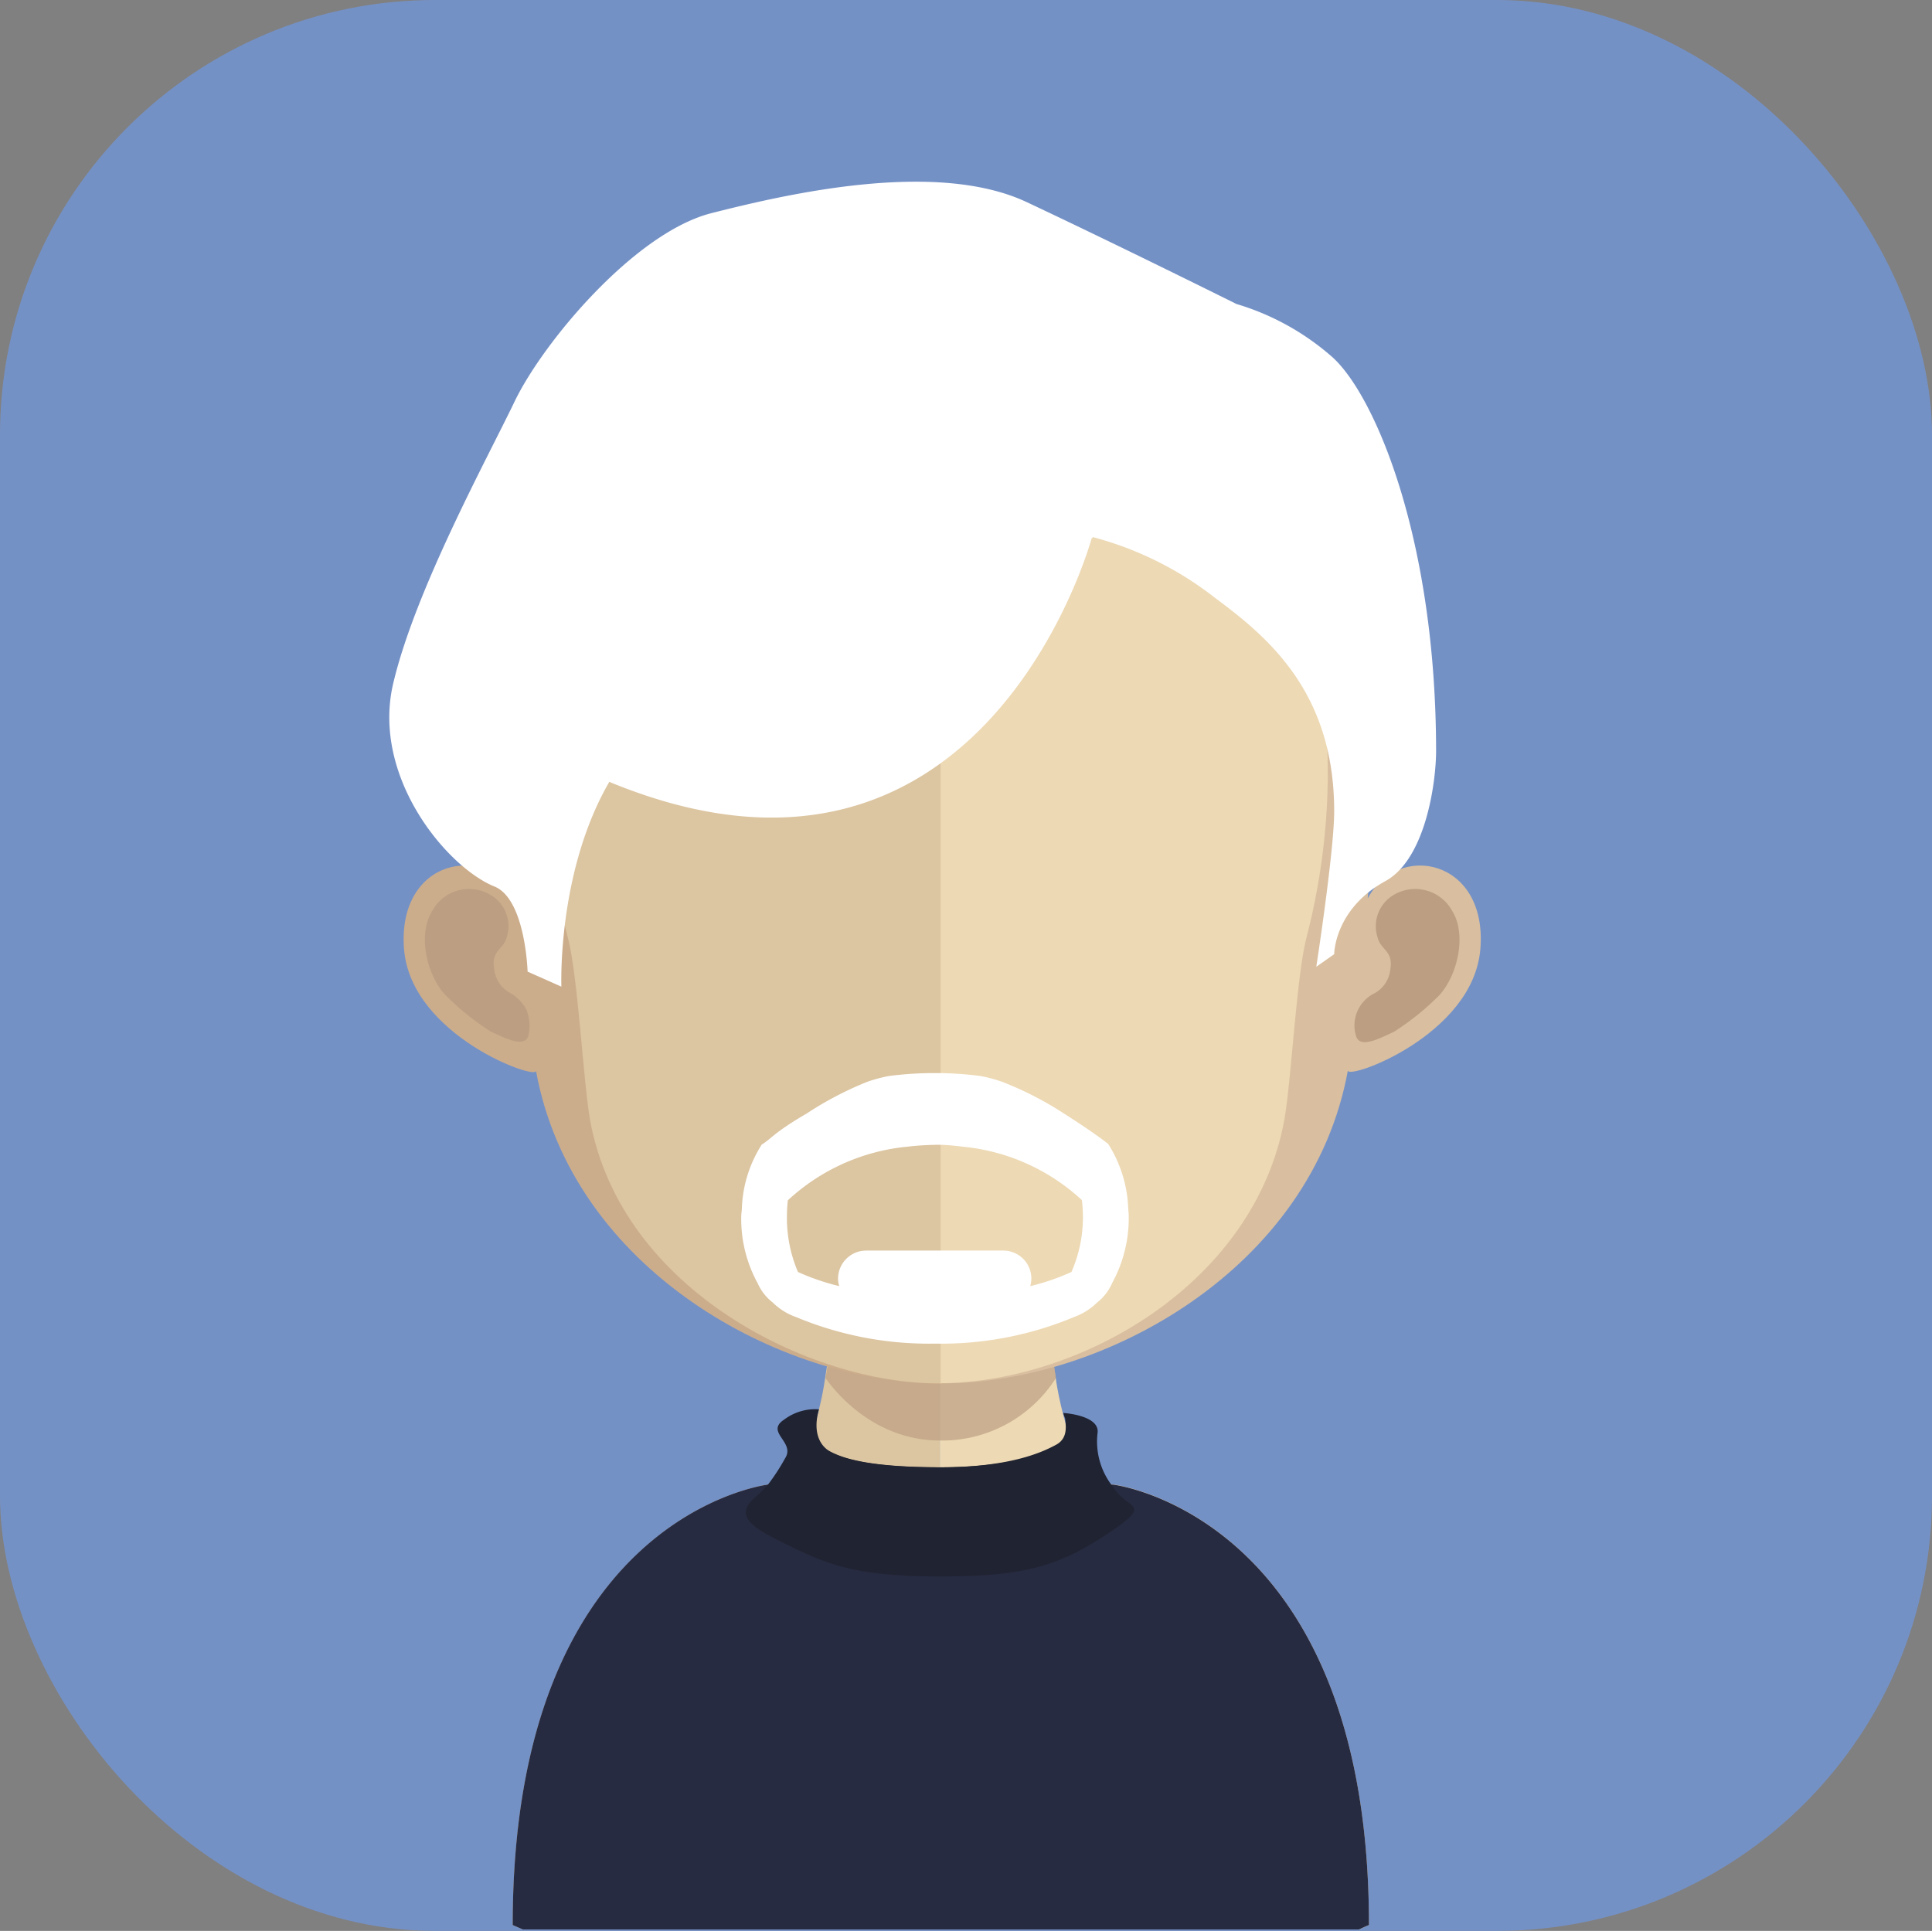 <svg xmlns="http://www.w3.org/2000/svg" viewBox="0 0 175 174.92"><rect x="0" y="0" width="175" height="174.92" fill="#808080" stroke="none"/><defs><style>.cls-1{fill:#7491c6;}.cls-2{fill:#dcc5a1;}.cls-3{fill:#edd9b4;}.cls-4,.cls-8{fill:#bc9f82;}.cls-4{opacity:0.7;}.cls-5{fill:#272b41;}.cls-6{fill:#202331;}.cls-7{fill:#ccad8b;}.cls-9{fill:#d9bf9f;}.cls-10{fill:#fff;}</style></defs><title>Ativo 150ac</title><g id="Camada_2" data-name="Camada 2"><g id="Avatares"><rect class="cls-1" width="175" height="174.92" rx="39.41"/><path class="cls-2" d="M85.13,105.56v69.23H47.36l-.92-.4c0-37.13,23.12-39.9,23.12-39.9,2.31,0,3.79-3,4.77-7.44.16-.69.29-1.4.4-2.16.21-1.28.39-2.62.52-4,.09-.84.16-1.68.24-2.56.29-3.45.39-7.18.43-10.79,0-.82,0-1.64,0-2.45C75.94,105.07,81,105.56,85.13,105.56Z"/><path class="cls-3" d="M124,174.39s-.35.13-.9.4H85.13V105.56h.08c4.11,0,9.22-.49,9.22-.49,0,1,0,1.9,0,2.85,0,3.45.16,7,.43,10.29.08.85.16,1.68.24,2.5.16,1.46.32,2.83.53,4.12v0c.07.58.18,1.11.28,1.64,1,4.78,2.52,8,4.91,8C100.84,134.49,124,137.26,124,174.39Z"/><path class="cls-4" d="M95.65,124.83v0a12.23,12.23,0,0,1-10.46,5.67h0c-6,0-9.51-4.39-10.41-5.65.21-1.26.39-2.61.52-4,.09-.83.17-1.68.25-2.55A41.43,41.43,0,0,0,85,119.56h.11a39.23,39.23,0,0,0,9.75-1.35c.07.85.16,1.69.23,2.51C95.28,122.17,95.44,123.55,95.65,124.83Z"/><path class="cls-5" d="M124,174.39s-.35.13-.9.4H47.36l-.92-.4c0-36.26,22-39.74,23.1-39.9h0c1.75,0,3-1.69,3.94-4.43a4.25,4.25,0,0,0,1.65,1.43c1.35.73,3.91,1.44,10.06,1.44s10.23-1.32,11.34-2.34a1.7,1.7,0,0,0,.34-.53c.9,2.64,2.12,4.3,3.73,4.43h.22S124,137.26,124,174.39Z"/><path class="cls-6" d="M101.11,138.4c-5.09,3.59-8.44,4.41-16,4.41s-10.19-1.06-14.06-3c-2.73-1.35-4.66-2.4-2.68-4.14a12.21,12.21,0,0,0,1.2-1.19h0a18.47,18.47,0,0,0,1.53-2.35c1-1.5-1.84-2.37-.07-3.53a4.7,4.7,0,0,1,3.15-.93c-.67,2.38.34,3.46,1,3.81,1.35.73,3.91,1.44,10.06,1.44s9.11-1.32,10.44-2.05c1.13-.62.83-1.86.8-2.38a2.87,2.87,0,0,1-.17-.49s3.39.2,3.1,1.86a6.57,6.57,0,0,0,1.24,4.62c.16.21.3.42.45.61C102.29,136.65,104.1,136.29,101.11,138.4Z"/><path class="cls-7" d="M85.25,26.19c-40,0-40.23,33.36-38.46,55.2C44.05,76.21,35.94,77.81,36.6,86c.64,7.85,12.11,11.91,11.95,11,3.28,18,22.1,28.35,36.7,28.35h.3V26.19Z"/><path class="cls-8" d="M39.15,82.52a3.79,3.79,0,0,1,5.78-1.1A3.29,3.29,0,0,1,45.87,85c-.28,1-1.38,1.13-1.11,2.72a2.81,2.81,0,0,0,1.6,2.31,3.78,3.78,0,0,1,1.34,1.47,3.91,3.91,0,0,1,.18,2.25c-.3,1.29-2.19.26-3.45-.31a23.94,23.94,0,0,1-4.14-3.35C38.61,88.25,37.83,84.61,39.15,82.52Z"/><path class="cls-9" d="M85.44,26.19c40,0,40.23,33.36,38.45,55.2,2.74-5.18,10.87-3.58,10.2,4.58-.64,7.85-12.11,11.91-12,11-3.28,18-22.1,28.35-36.7,28.35h-.3V26.19Z"/><path class="cls-8" d="M131.54,82.52a3.81,3.81,0,0,0-5.79-1.1,3.3,3.3,0,0,0-.93,3.62c.28,1,1.38,1.13,1.12,2.72a2.81,2.81,0,0,1-1.61,2.31,3.25,3.25,0,0,0-1.52,3.72c.31,1.29,2.18.26,3.44-.31a23.63,23.63,0,0,0,4.15-3.35C132.08,88.25,132.85,84.61,131.54,82.52Z"/><path class="cls-2" d="M84.9,35.59c-13.16,0-22.79,3.81-28.63,11.32C48.13,57.41,48.44,73.46,51.45,85c.91,3.52,1.38,13,2,16.49C56.3,117,73.54,125.32,84.9,125.32h.3V35.6Z"/><path class="cls-3" d="M113.46,46.94c-5.78-7.48-15.3-11.28-28.26-11.34v89.71c13-.14,28.46-9.23,31.13-23.85.63-3.48,1.1-13,2-16.49C121.34,73.49,121.64,57.47,113.46,46.94Z"/><path class="cls-10" d="M102.19,109.34a11.69,11.69,0,0,0-1.81-5.71s-.39-.31-1.06-.79-1.73-1.19-3-2A30.31,30.31,0,0,0,90.77,98a12.47,12.47,0,0,0-2-.53,31.65,31.65,0,0,0-4.06-.26h-.09a31.65,31.65,0,0,0-4.06.26,12.88,12.88,0,0,0-2,.53,30.75,30.75,0,0,0-5.5,2.88c-1.31.76-2.34,1.45-3,2s-1,.79-1.05.79a11.49,11.49,0,0,0-1.81,5.71c0,.28-.06.57-.06.87a12.11,12.11,0,0,0,1.49,6A4.55,4.55,0,0,0,70,118a5.65,5.65,0,0,0,2.1,1.31,31.24,31.24,0,0,0,12.55,2.41h.09a31.21,31.21,0,0,0,12.55-2.41A5.77,5.77,0,0,0,99.37,118a4.55,4.55,0,0,0,1.39-1.81,12.21,12.21,0,0,0,1.48-6C102.24,109.91,102.2,109.62,102.19,109.34Zm-5.14,5.89a20.81,20.81,0,0,1-3.73,1.28,2.6,2.6,0,0,0,.1-.68,2.54,2.54,0,0,0-2.54-2.54H78.46a2.55,2.55,0,0,0-2.55,2.54,2.25,2.25,0,0,0,.11.68,20.93,20.93,0,0,1-3.74-1.28,12.45,12.45,0,0,1-1-5,14.56,14.56,0,0,1,.08-1.49,18.49,18.49,0,0,1,10.82-4.86c.82-.1,1.66-.15,2.52-.17s1.69.07,2.51.17A18.46,18.46,0,0,1,98,108.72a14.54,14.54,0,0,1,.09,1.49A12.29,12.29,0,0,1,97.05,115.23Z"/><path class="cls-10" d="M120.76,32.42A23.06,23.06,0,0,0,112,27.54s-10.81-5.38-19-9.23-21.61-.77-28.56,1S49.2,31,46.62,36.36s-9,17.08-11,25.54,4.85,16.66,9.17,18.41c2.81,1.14,3,7.71,3,7.71l3.06,1.36S50.45,79,55.19,70.83C88.37,84.54,98.43,50.37,98.88,48.77a.63.63,0,0,0,.12-.11,30.55,30.55,0,0,1,11,5.46c4.87,3.6,10.85,8.59,10.85,19.37,0,3.6-1.62,14.09-1.62,14.09l1.62-1.14s0-4.07,4.62-6.61c3.68-2,4.61-9,4.61-11.8C130.07,48.94,124.62,36,120.76,32.42Z"/></g></g></svg>